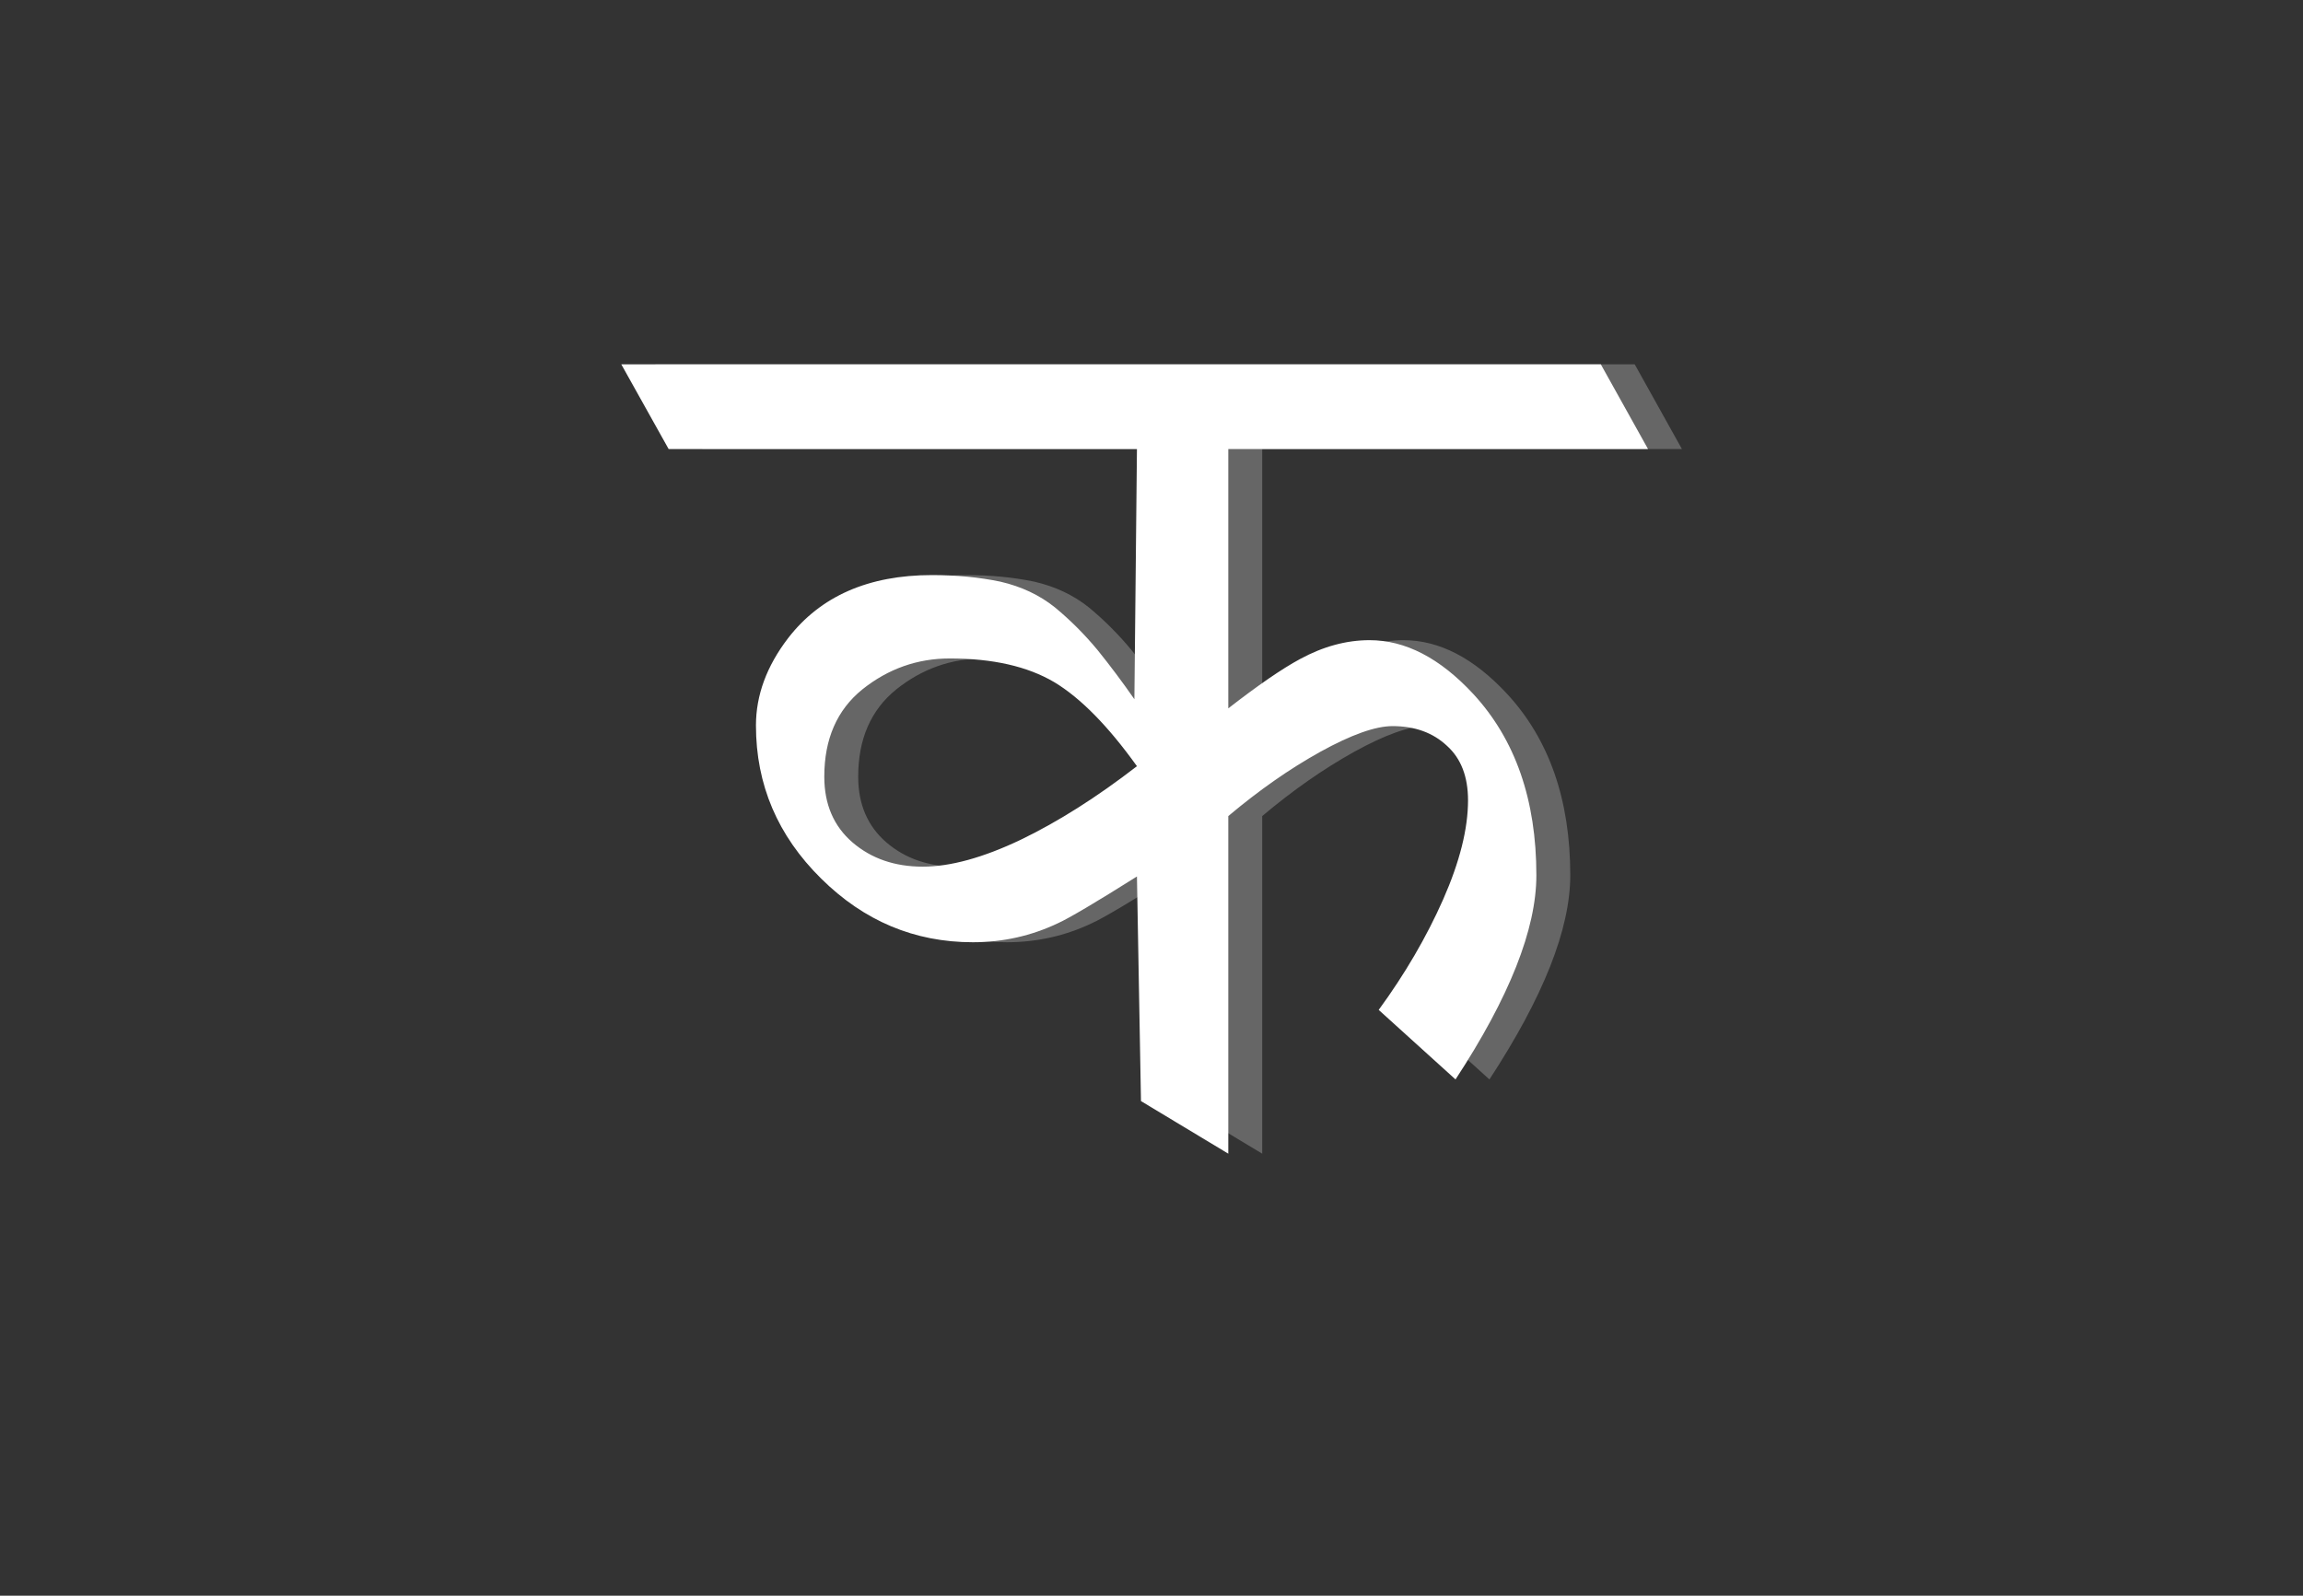 
<svg xmlns="http://www.w3.org/2000/svg" version="1.1" xmlns:xlink="http://www.w3.org/1999/xlink" preserveAspectRatio="none" x="0px" y="0px" width="505px" height="350px" viewBox="0 0 505 350">
<rect x="0" y="0" width="505" height="350" fill="#333333" stroke="none"/>
<defs>
<g id="Duplicate_Items_Folder_Symbol_13_2_Layer2_0_FILL">
<path fill="#666666" stroke="none" d="
M 66.3 -43.35
Q 56.3 -37.95 39.7 -25.05
L 39.7 -121.45 195.7 -121.45 178.15 -152.95 -185.9 -152.95 -168.3 -121.45 5.75 -121.45 4.8 -28.45
Q -1.8 -37.95 -8.9 -46.75 -16.2 -55.55 -24.75 -62.6 -33.3 -69.45 -45 -72.15 -56.75 -74.6 -70.4 -74.6 -105.8 -74.6 -123.9 -51.15 -135.85 -35.55 -135.85 -18.7 -135.85 14.3 -111.65 38.2 -87.75 61.9 -55.25 61.9 -38.45 61.9 -23.55 54.8 -17.2 51.9 5.75 37.45
L 7.25 120.95 39.7 140.5 39.7 15
Q 56.8 0.6 73.9 -8.9 91.2 -18.45 100.75 -18.45 113.2 -18.45 121 -11.1 128.8 -4.05 128.8 9.15 128.8 25 119.55 46 110.25 67 95.6 87.05
L 124.15 112.9
Q 154.2 67 154.2 37 154.2 -5 130.75 -30.4 112.2 -50.4 92.2 -50.4 79.25 -50.4 66.3 -43.35
M -63.8 -43.6
Q -39.9 -43.6 -25 -34.8 -10.35 -26 5.75 -3.55 -16.7 13.8 -37.45 23.8 -58.45 33.8 -73.85 33.8 -89.45 33.8 -99.95 24.8 -110.45 15.75 -110.45 0.35 -110.45 -20.65 -96.3 -32.1 -81.9 -43.6 -63.8 -43.6 Z"/>
</g>

<g id="Duplicate_Items_Folder_Symbol_13_2_Layer1_0_FILL">
<path fill="#FFFFFF" stroke="none" d="
M 79.6 -50.4
Q 66.65 -50.4 53.7 -43.35 43.7 -37.95 27.1 -25.05
L 27.1 -121.45 183.1 -121.45 165.55 -152.95 -198.5 -152.95 -180.9 -121.45 -6.85 -121.45 -7.8 -28.45
Q -14.4 -37.95 -21.5 -46.75 -28.8 -55.55 -37.35 -62.6 -45.9 -69.45 -57.6 -72.15 -69.35 -74.6 -83 -74.6 -118.4 -74.6 -136.5 -51.15 -148.45 -35.55 -148.45 -18.7 -148.45 14.3 -124.25 38.2 -100.35 61.9 -67.85 61.9 -51.05 61.9 -36.15 54.8 -29.8 51.9 -6.85 37.45
L -5.35 120.95 27.1 140.5 27.1 15
Q 44.2 0.6 61.3 -8.9 78.6 -18.45 88.15 -18.45 100.6 -18.45 108.4 -11.1 116.2 -4.05 116.2 9.15 116.2 25 106.95 46 97.65 67 83 87.05
L 111.55 112.9
Q 141.6 67 141.6 37 141.6 -5 118.15 -30.4 99.6 -50.4 79.6 -50.4
M -37.6 -34.8
Q -22.95 -26 -6.85 -3.55 -29.3 13.8 -50.05 23.8 -71.05 33.8 -86.45 33.8 -102.05 33.8 -112.55 24.8 -123.05 15.75 -123.05 0.35 -123.05 -20.65 -108.9 -32.1 -94.5 -43.6 -76.4 -43.6 -52.5 -43.6 -37.6 -34.8 Z"/>
</g>
</defs>

<g transform="matrix( 1, 0, 0, 1, 255.15,171.95) ">
<g transform="matrix( 0.59, 0, 0, 0.59, -1.8,-1.8) ">
<g transform="matrix( 1, 0, 0, 1, 0,0) ">
<use xlink:href="#Duplicate_Items_Folder_Symbol_13_2_Layer2_0_FILL"/>
</g>

<g transform="matrix( 1, 0, 0, 1, 0,0) ">
<use xlink:href="#Duplicate_Items_Folder_Symbol_13_2_Layer1_0_FILL"/>
</g>
</g>
</g>
</svg>

